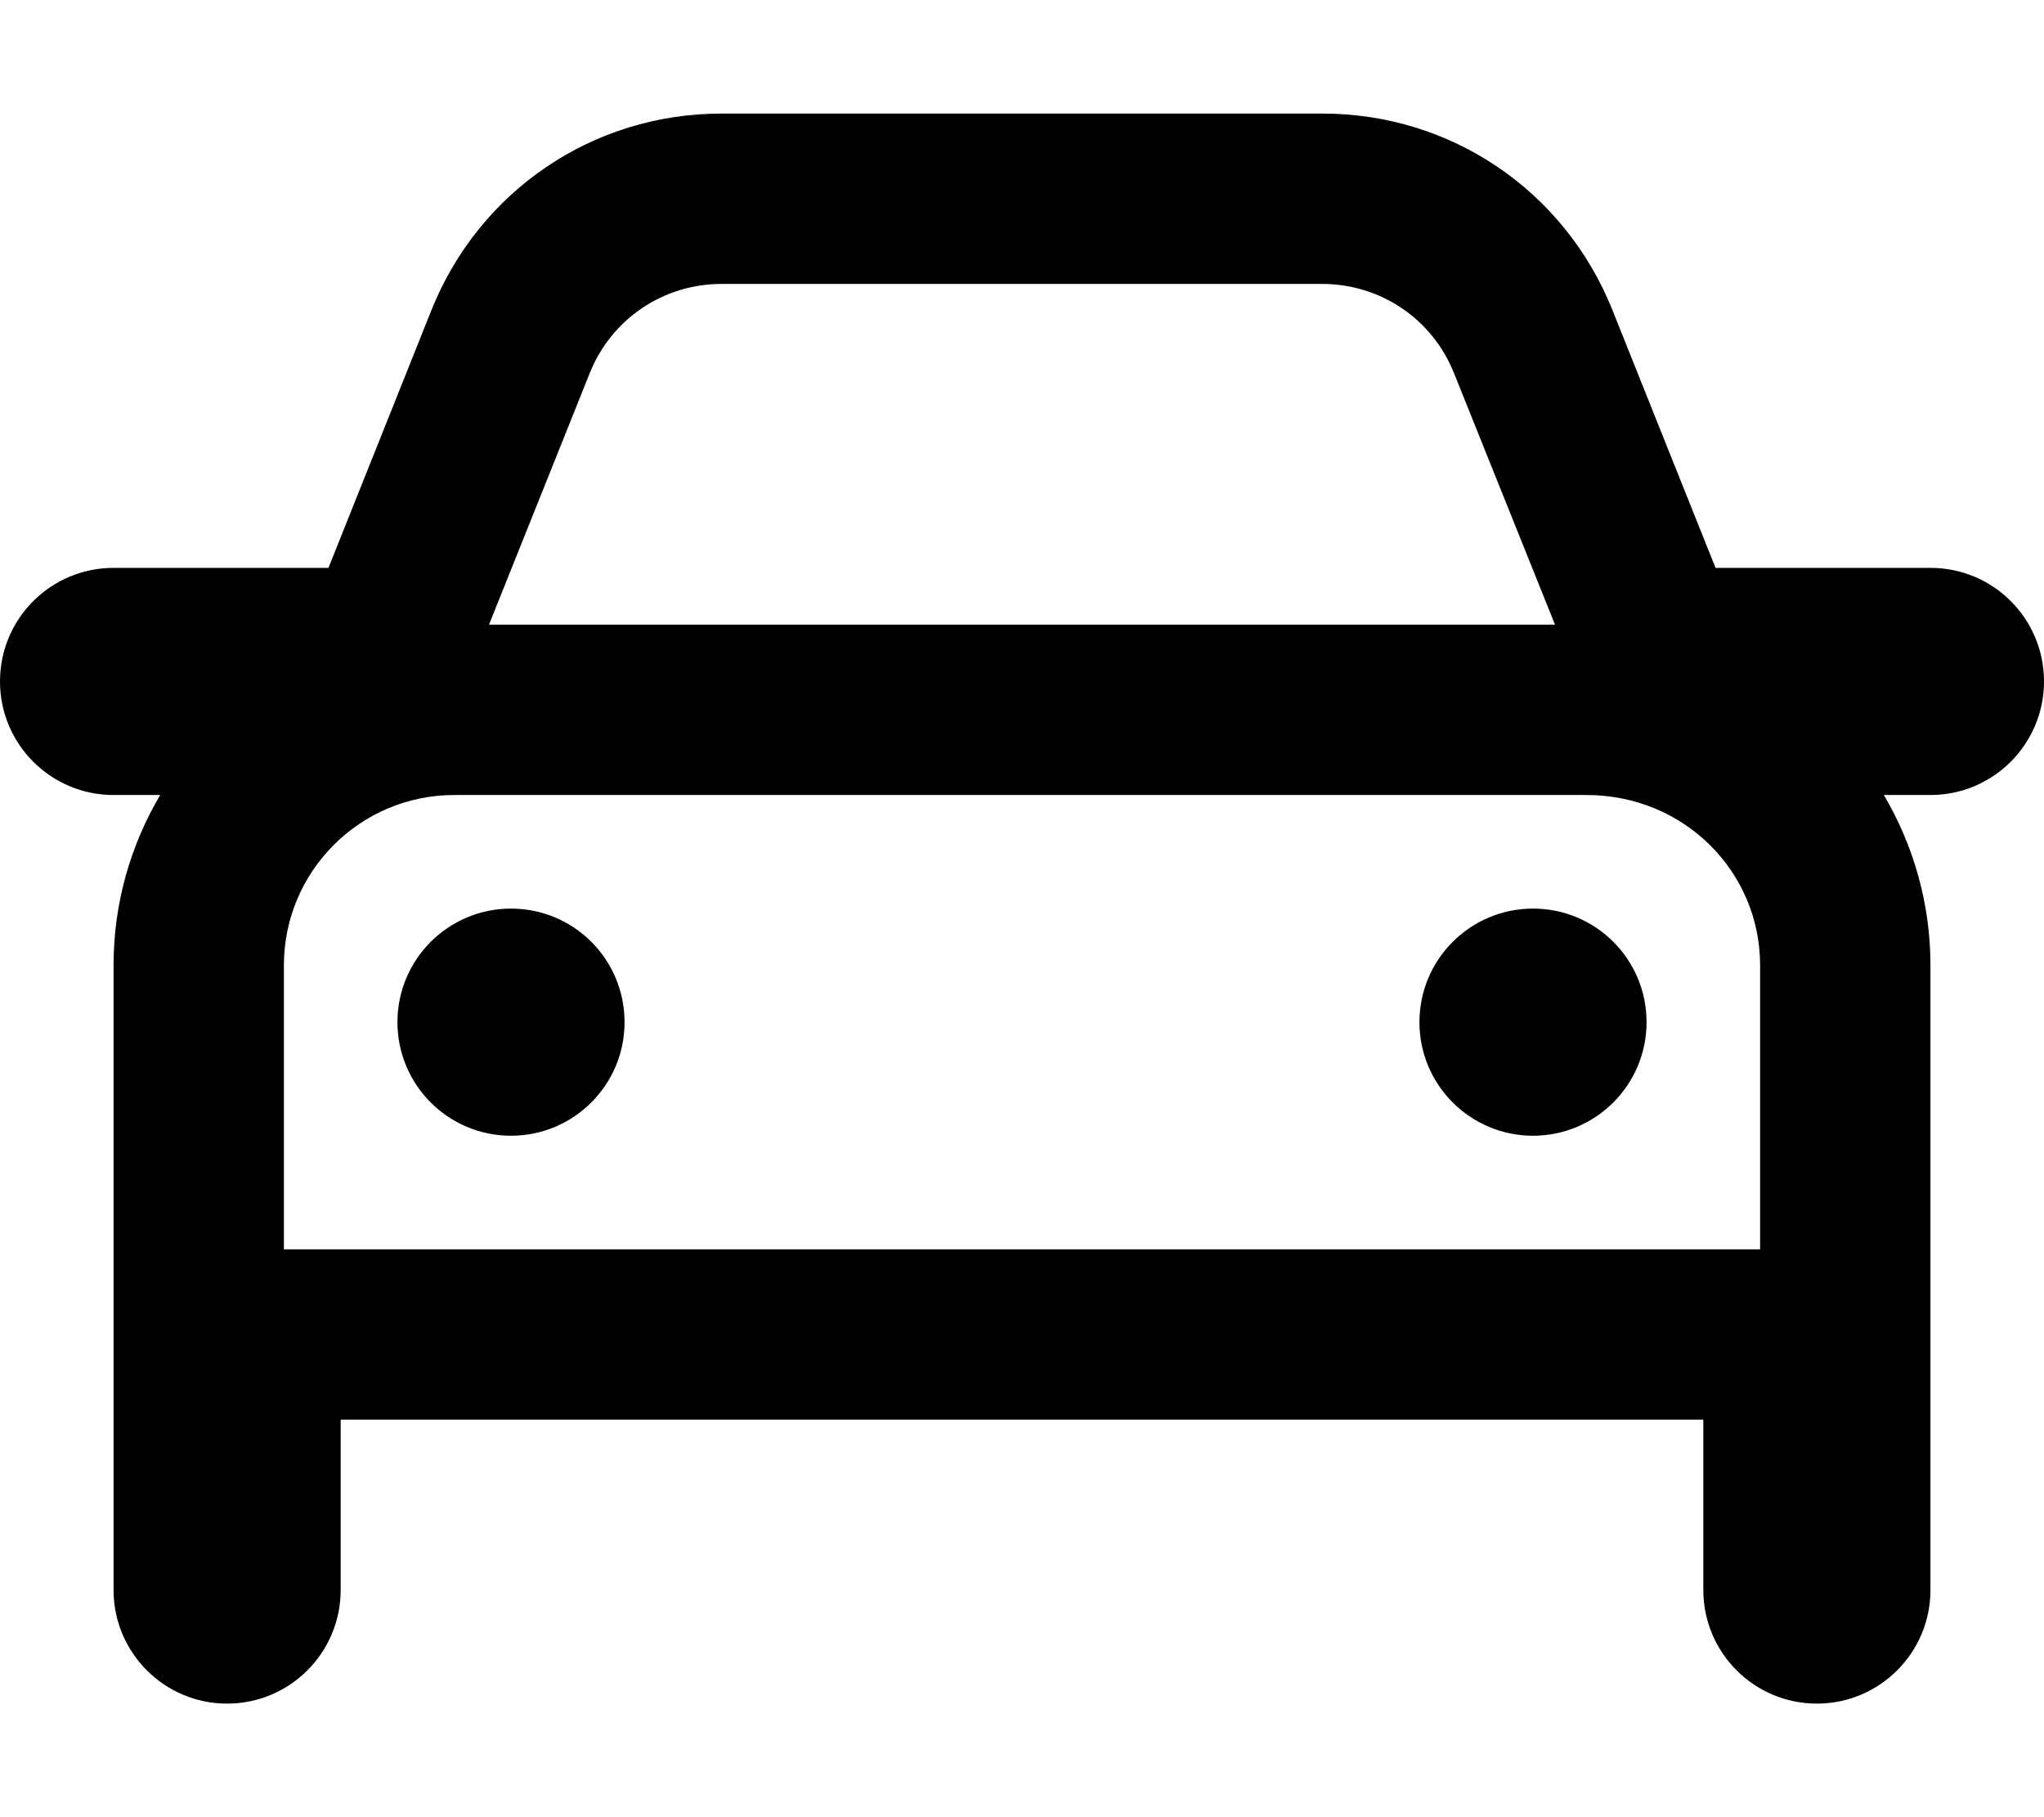 <svg xmlns="http://www.w3.org/2000/svg" viewBox="0 0 576 512"><!--! Font Awesome Pro 6.0.0-beta1 by @fontawesome - https://fontawesome.com License - https://fontawesome.com/license (Commercial License) --><path d="M144 256c-17.67 0-32 14.33-32 32c0 17.67 14.33 32 32 32s32-14.33 32-32C176 270.3 161.7 256 144 256zM432 256c-17.67 0-32 14.33-32 32c0 17.67 14.33 32 32 32s32-14.33 32-32C464 270.3 449.7 256 432 256zM544 160h-60.56l-29.07-72.67C440.9 53.72 408.9 32 372.7 32H203.3C167.1 32 135.1 53.72 121.6 87.33L92.56 160H32C14.33 160 0 174.3 0 192c0 17.67 14.33 32 32 32h13.13C36.83 238.1 32 254.4 32 272V448c0 17.67 14.33 32 32 32s32-14.33 32-32v-48h384V448c0 17.67 14.33 32 32 32s32-14.33 32-32V272c0-17.57-4.832-33.92-13.13-48H544c17.67 0 32-14.33 32-32C576 174.3 561.7 160 544 160zM166.2 105.1C172.3 89.88 186.9 80 203.3 80h169.3c16.45 0 31.03 9.875 37.14 25.14L438.2 176H137.8L166.2 105.1zM496 352h-416V272C80 245.5 101.5 224 128 224h319.1C474.5 224 496 245.5 496 272V352z"/></svg>